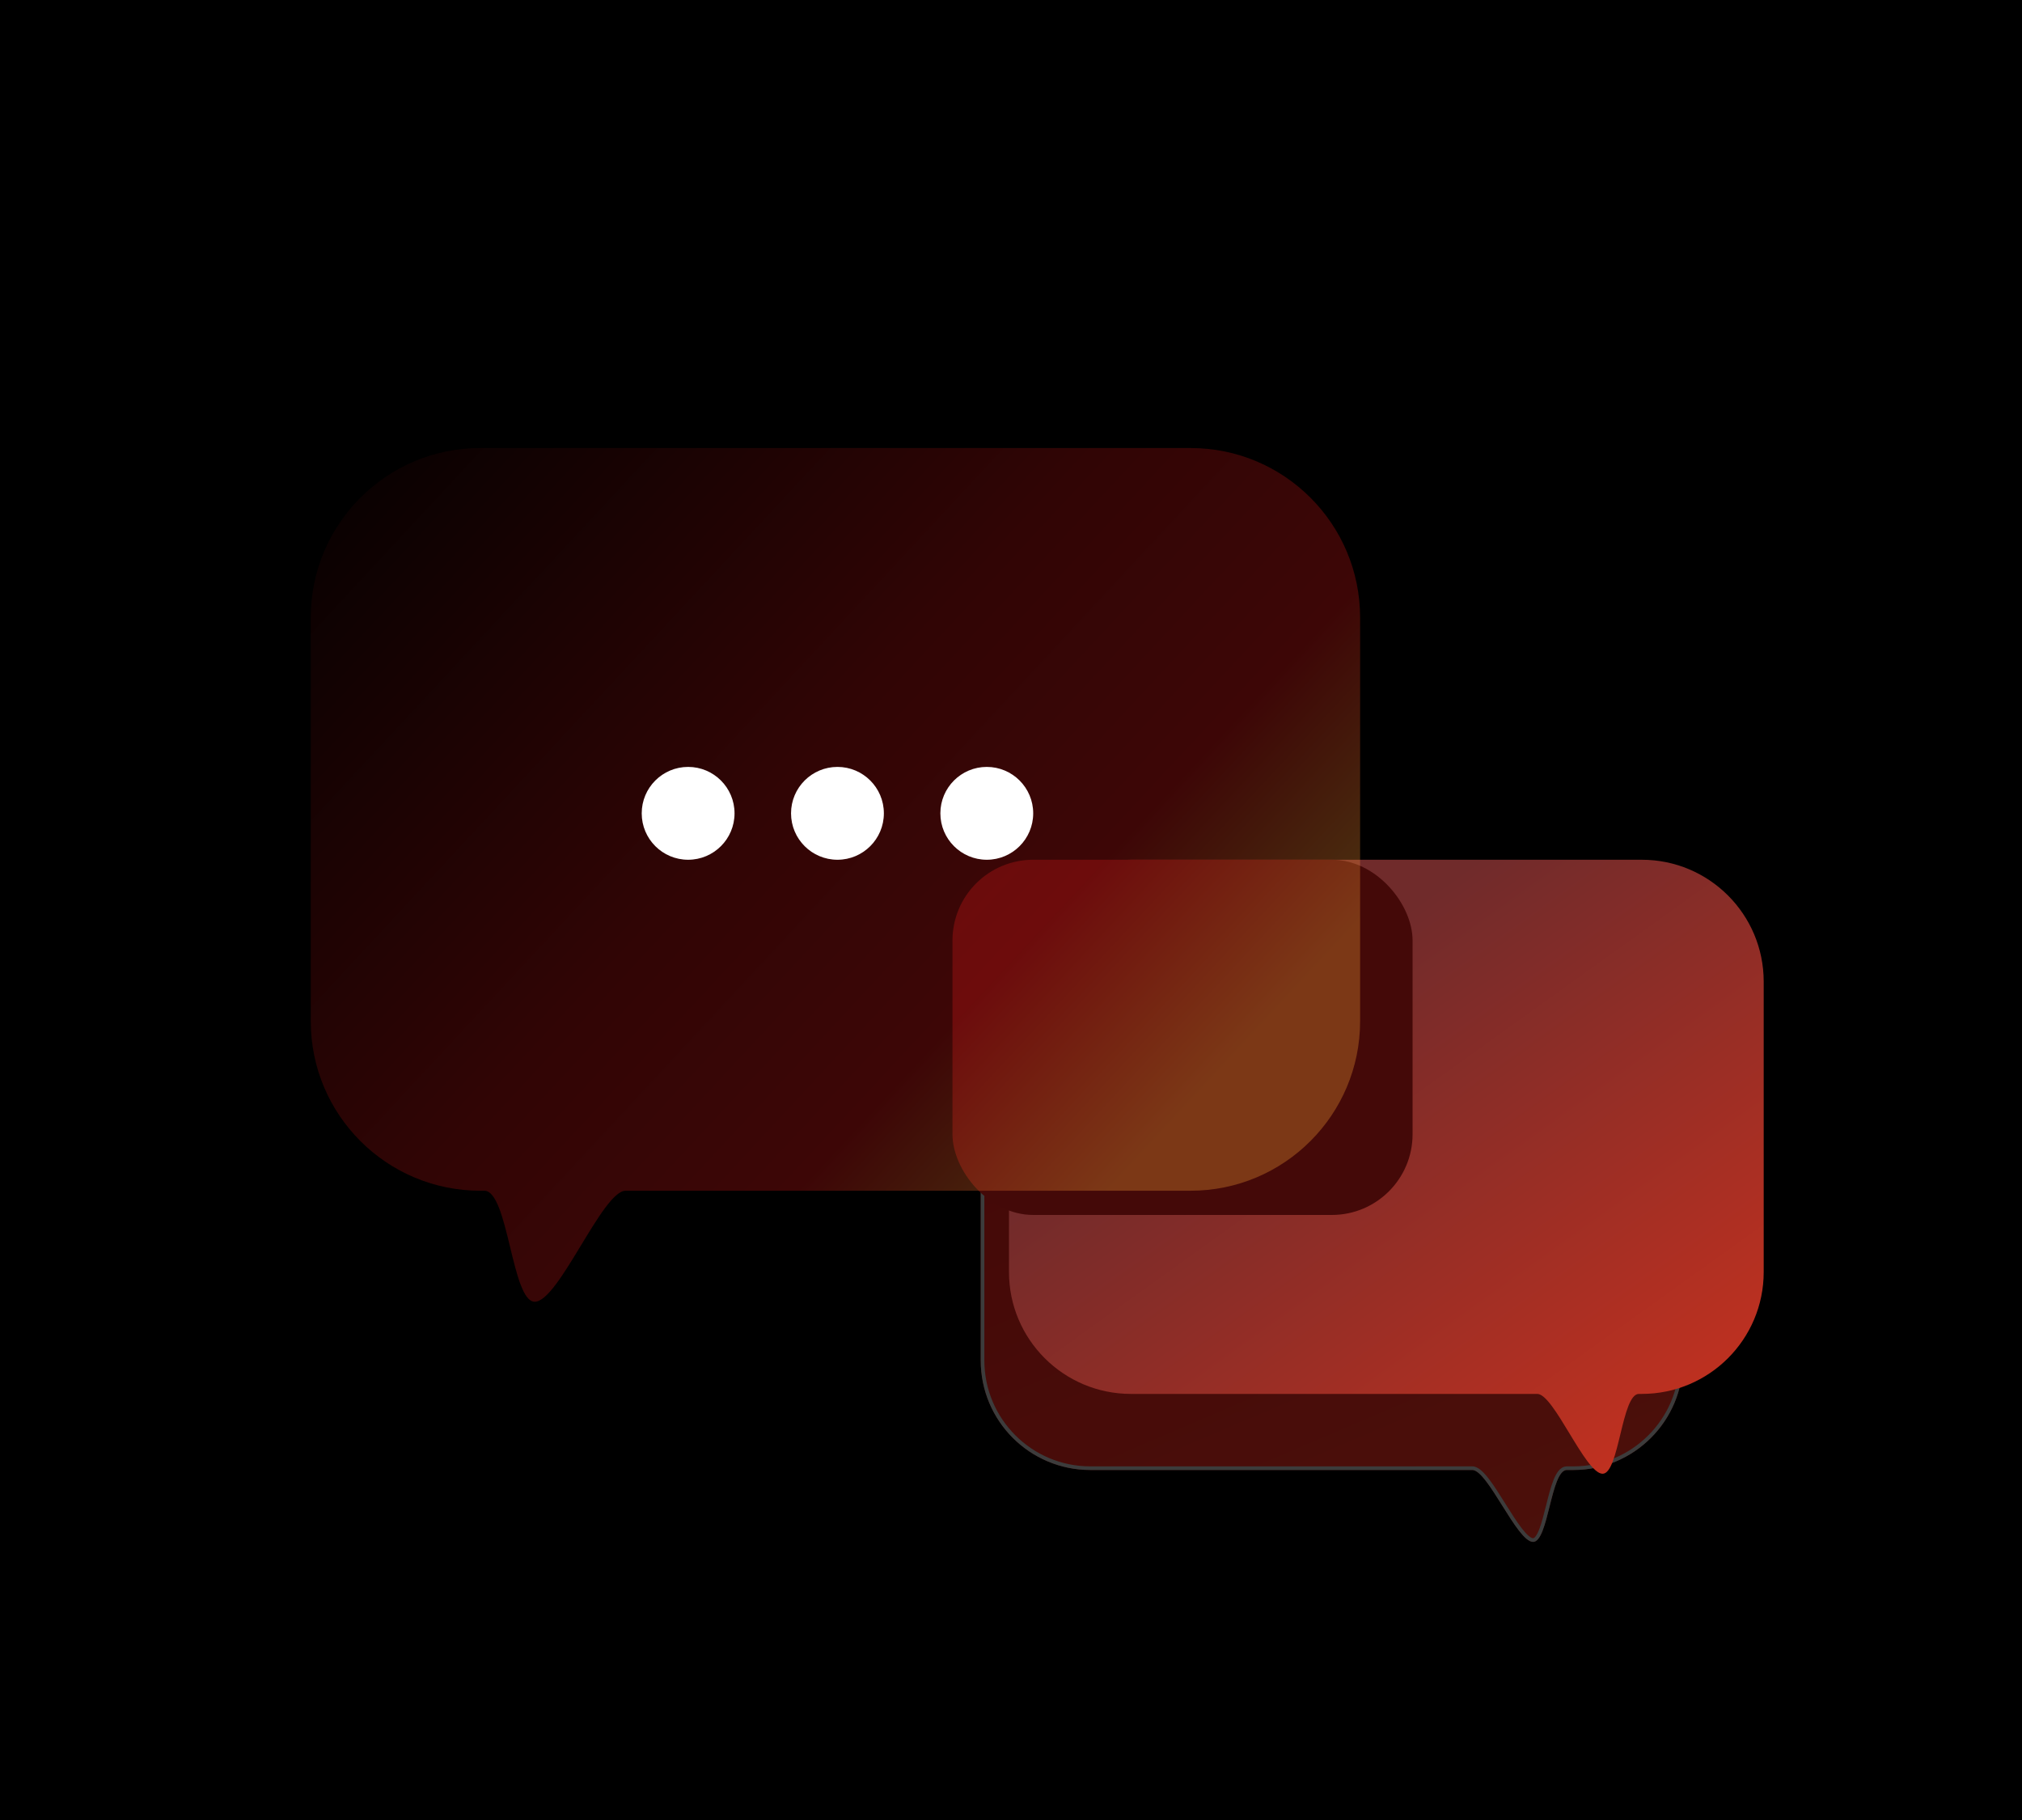 <svg width="501" height="451" viewBox="0 0 501 451" fill="none" xmlns="http://www.w3.org/2000/svg">
<rect width="501" height="451" fill="black"/>
<g opacity="0.4" filter="url(#filter0_f_2_18)">
<path d="M243 272.138C243 257.15 255.15 245 270.138 245H389.862C404.85 245 417 257.15 417 272.138V337.048C417 352.036 404.85 364.187 389.861 364.187C389.314 364.187 388.767 364.187 388.223 364.187C384.234 364.187 383.682 382 379.858 382C375.88 382 368.637 364.187 364.8 364.187C332.782 364.187 304.993 364.187 270.145 364.187C255.157 364.187 243 352.036 243 337.048V272.138Z" fill="url(#paint0_linear_2_18)"/>
<path d="M270.138 245.449H389.862C404.602 245.449 416.551 257.398 416.551 272.138V337.048C416.551 351.788 404.602 363.738 389.861 363.738H389.858H389.855H389.852H389.849H389.845H389.842H389.839H389.836H389.833H389.829H389.826H389.823H389.82H389.816H389.813H389.81H389.807H389.804H389.8H389.797H389.794H389.791H389.788H389.784H389.781H389.778H389.775H389.772H389.768H389.765H389.762H389.759H389.756H389.752H389.749H389.746H389.743H389.739H389.736H389.733H389.73H389.727H389.723H389.72H389.717H389.714H389.711H389.707H389.704H389.701H389.698H389.695H389.691H389.688H389.685H389.682H389.679H389.675H389.672H389.669H389.666H389.662H389.659H389.656H389.653H389.65H389.646H389.643H389.64H389.637H389.634H389.63H389.627H389.624H389.621H389.618H389.614H389.611H389.608H389.605H389.602H389.598H389.595H389.592H389.589H389.586H389.582H389.579H389.576H389.573H389.569H389.566H389.563H389.56H389.557H389.553H389.55H389.547H389.544H389.541H389.537H389.534H389.531H389.528H389.525H389.521H389.518H389.515H389.512H389.509H389.505H389.502H389.499H389.496H389.493H389.489H389.486H389.483H389.48H389.477H389.473H389.47H389.467H389.464H389.46H389.457H389.454H389.451H389.448H389.444H389.441H389.438H389.435H389.432H389.428H389.425H389.422H389.419H389.416H389.412H389.409H389.406H389.403H389.4H389.396H389.393H389.39H389.387H389.384H389.38H389.377H389.374H389.371H389.368H389.364H389.361H389.358H389.355H389.352H389.348H389.345H389.342H389.339H389.336H389.332H389.329H389.326H389.323H389.32H389.316H389.313H389.31H389.307H389.303H389.3H389.297H389.294H389.291H389.287H389.284H389.281H389.278H389.275H389.271H389.268H389.265H389.262H389.259H389.255H389.252H389.249H389.246H389.243H389.239H389.236H389.233H389.23H389.227H389.223H389.22H389.217H389.214H389.211H389.207H389.204H389.201H389.198H389.195H389.191H389.188H389.185H389.182H389.179H389.175H389.172H389.169H389.166H389.163H389.159H389.156H389.153H389.15H389.147H389.143H389.14H389.137H389.134H389.131H389.127H389.124H389.121H389.118H389.115H389.111H389.108H389.105H389.102H389.099H389.095H389.092H389.089H389.086H389.083H389.079H389.076H389.073H389.07H389.067H389.063H389.06H389.057H389.054H389.051H389.047H389.044H389.041H389.038H389.035H389.031H389.028H389.025H389.022H389.019H389.015H389.012H389.009H389.006H389.003H388.999H388.996H388.993H388.99H388.987H388.983H388.98H388.977H388.974H388.971H388.967H388.964H388.961H388.958H388.955H388.951H388.948H388.945H388.942H388.939H388.935H388.932H388.929H388.926H388.923H388.919H388.916H388.913H388.91H388.907H388.903H388.9H388.897H388.894H388.891H388.887H388.884H388.881H388.878H388.875H388.871H388.868H388.865H388.862H388.859H388.855H388.852H388.849H388.846H388.843H388.839H388.836H388.833H388.83H388.827H388.823H388.82H388.817H388.814H388.811H388.807H388.804H388.801H388.798H388.795H388.791H388.788H388.785H388.782H388.779H388.776H388.772H388.769H388.766H388.763H388.76H388.756H388.753H388.75H388.747H388.744H388.74H388.737H388.734H388.731H388.728H388.724H388.721H388.718H388.715H388.712H388.708H388.705H388.702H388.699H388.696H388.692H388.689H388.686H388.683H388.68H388.676H388.673H388.67H388.667H388.664H388.66H388.657H388.654H388.651H388.648H388.644H388.641H388.638H388.635H388.632H388.629H388.625H388.622H388.619H388.616H388.613H388.609H388.606H388.603H388.6H388.597H388.593H388.59H388.587H388.584H388.581H388.577H388.574H388.571H388.568H388.565H388.561H388.558H388.555H388.552H388.549H388.545H388.542H388.539H388.536H388.533H388.529H388.526H388.523H388.52H388.517H388.514H388.51H388.507H388.504H388.501H388.498H388.494H388.491H388.488H388.485H388.482H388.478H388.475H388.472H388.469H388.466H388.462H388.459H388.456H388.453H388.45H388.446H388.443H388.44H388.437H388.434H388.43H388.427H388.424H388.421H388.418H388.415H388.411H388.408H388.405H388.402H388.399H388.395H388.392H388.389H388.386H388.383H388.379H388.376H388.373H388.37H388.367H388.363H388.36H388.357H388.354H388.351H388.348H388.344H388.341H388.338H388.335H388.332H388.328H388.325H388.322H388.319H388.316H388.312H388.309H388.306H388.303H388.3H388.296H388.293H388.29H388.287H388.284H388.281H388.277H388.274H388.271H388.268H388.265H388.261H388.258H388.255H388.252H388.249H388.245H388.242H388.239H388.236H388.233H388.229H388.226H388.223C387.538 363.738 386.978 364.124 386.529 364.665C386.081 365.205 385.697 365.951 385.354 366.802C384.668 368.507 384.098 370.767 383.543 372.984L383.512 373.106C382.963 375.301 382.426 377.446 381.799 379.053C381.479 379.873 381.147 380.52 380.8 380.954C380.453 381.39 380.141 381.551 379.858 381.551C379.52 381.551 379.074 381.355 378.513 380.889C377.963 380.432 377.362 379.765 376.721 378.941C375.44 377.293 374.054 375.087 372.657 372.855L372.574 372.722C371.211 370.546 369.839 368.354 368.568 366.697C367.92 365.852 367.285 365.127 366.676 364.61C366.081 364.104 365.444 363.738 364.8 363.738H364.612H364.425H364.238H364.05H363.863H363.676H363.489H363.302H363.115H362.929H362.742H362.556H362.369H362.183H361.997H361.81H361.624H361.438H361.252H361.067H360.881H360.695H360.51H360.324H360.139H359.953H359.768H359.583H359.398H359.213H359.028H358.843H358.659H358.474H358.289H358.105H357.921H357.736H357.552H357.368H357.184H357H356.816H356.632H356.448H356.264H356.081H355.897H355.714H355.53H355.347H355.164H354.98H354.797H354.614H354.431H354.248H354.065H353.882H353.7H353.517H353.334H353.152H352.969H352.787H352.605H352.422H352.24H352.058H351.876H351.694H351.512H351.33H351.148H350.966H350.785H350.603H350.421H350.24H350.058H349.877H349.695H349.514H349.333H349.152H348.97H348.789H348.608H348.427H348.246H348.065H347.884H347.704H347.523H347.342H347.162H346.981H346.8H346.62H346.439H346.259H346.079H345.898H345.718H345.538H345.357H345.177H344.997H344.817H344.637H344.457H344.277H344.097H343.917H343.738H343.558H343.378H343.198H343.019H342.839H342.659H342.48H342.3H342.121H341.941H341.762H341.582H341.403H341.224H341.044H340.865H340.686H340.507H340.328H340.148H339.969H339.79H339.611H339.432H339.253H339.074H338.895H338.716H338.537H338.358H338.18H338.001H337.822H337.643H337.464H337.286H337.107H336.928H336.749H336.571H336.392H336.213H336.035H335.856H335.678H335.499H335.321H335.142H334.963H334.785H334.606H334.428H334.25H334.071H333.893H333.714H333.536H333.357H333.179H333.001H332.822H332.644H332.465H332.287H332.109H331.93H331.752H331.574H331.395H331.217H331.039H330.86H330.682H330.504H330.325H330.147H329.969H329.79H329.612H329.434H329.255H329.077H328.899H328.72H328.542H328.364H328.185H328.007H327.829H327.65H327.472H327.294H327.115H326.937H326.758H326.58H326.402H326.223H326.045H325.866H325.688H325.509H325.331H325.152H324.974H324.795H324.617H324.438H324.26H324.081H323.902H323.724H323.545H323.366H323.188H323.009H322.83H322.652H322.473H322.294H322.115H321.936H321.758H321.579H321.4H321.221H321.042H320.863H320.684H320.505H320.326H320.147H319.968H319.789H319.61H319.43H319.251H319.072H318.893H318.713H318.534H318.355H318.175H317.996H317.816H317.637H317.457H317.278H317.098H316.918H316.739H316.559H316.379H316.199H316.019H315.84H315.66H315.48H315.3H315.12H314.94H314.759H314.579H314.399H314.219H314.038H313.858H313.678H313.497H313.317H313.136H312.956H312.775H312.594H312.414H312.233H312.052H311.871H311.69H311.509H311.328H311.147H310.966H310.785H310.604H310.422H310.241H310.059H309.878H309.696H309.515H309.333H309.152H308.97H308.788H308.606H308.424H308.242H308.06H307.878H307.696H307.514H307.331H307.149H306.966H306.784H306.601H306.419H306.236H306.053H305.87H305.688H305.505H305.322H305.138H304.955H304.772H304.589H304.405H304.222H304.038H303.855H303.671H303.487H303.304H303.12H302.936H302.752H302.567H302.383H302.199H302.015H301.83H301.646H301.461H301.276H301.092H300.907H300.722H300.537H300.352H300.167H299.981H299.796H299.611H299.425H299.24H299.054H298.868H298.682H298.496H298.31H298.124H297.938H297.752H297.565H297.379H297.192H297.006H296.819H296.632H296.445H296.258H296.071H295.884H295.697H295.509H295.322H295.134H294.946H294.759H294.571H294.383H294.195H294.006H293.818H293.63H293.441H293.253H293.064H292.875H292.686H292.497H292.308H292.119H291.93H291.74H291.551H291.361H291.171H290.982H290.792H290.602H290.411H290.221H290.031H289.84H289.65H289.459H289.268H289.077H288.886H288.695H288.504H288.312H288.121H287.929H287.737H287.546H287.354H287.161H286.969H286.777H286.584H286.392H286.199H286.006H285.813H285.62H285.427H285.234H285.04H284.847H284.653H284.459H284.265H284.071H283.877H283.683H283.489H283.294H283.099H282.904H282.71H282.514H282.319H282.124H281.928H281.733H281.537H281.341H281.145H280.949H280.753H280.556H280.36H280.163H279.966H279.769H279.572H279.375H279.178H278.98H278.783H278.585H278.387H278.189H277.991H277.792H277.594H277.395H277.197H276.998H276.799H276.599H276.4H276.201H276.001H275.801H275.601H275.401H275.201H275H274.8H274.599H274.398H274.197H273.996H273.795H273.594H273.392H273.19H272.988H272.786H272.584H272.382H272.179H271.977H271.774H271.571H271.368H271.164H270.961H270.757H270.553H270.349H270.145C255.405 363.738 243.449 351.788 243.449 337.048V272.138C243.449 257.398 255.398 245.449 270.138 245.449Z" stroke="#979797" stroke-width="0.898"/>
</g>
<path d="M250 243.208C250 226.524 263.524 213 280.208 213H406.792C423.476 213 437 226.524 437 243.208V315.131C437 331.814 423.475 345.338 406.792 345.338C406.552 345.338 406.312 345.338 406.073 345.338C401.786 345.338 401.192 365.117 397.083 365.117C392.808 365.117 385.023 345.338 380.9 345.338C346.81 345.338 317.181 345.338 280.216 345.338C263.533 345.338 250 331.814 250 315.131V243.208Z" fill="url(#paint1_linear_2_18)"/>
<g filter="url(#filter1_f_2_18)">
<rect x="236" y="213" width="114" height="88" rx="20" fill="#440908"/>
</g>
<g filter="url(#filter2_bi_2_18)">
<path d="M337 149C337 125.804 318.196 107 295 107H119C95.804 107 77 125.804 77 149V249C77 272.196 95.804 291 119 291C119.334 291 119.667 291 120 291C125.961 291 126.786 318.5 132.5 318.5C138.443 318.5 149.267 291 155 291C202.398 291 243.594 291 294.988 291C318.184 291 337 272.196 337 249V149Z" fill="url(#paint2_linear_2_18)" fill-opacity="0.3"/>
</g>
<circle cx="170.5" cy="201.5" r="11.5" fill="white"/>
<circle cx="207.5" cy="201.5" r="11.5" fill="white"/>
<circle cx="244.5" cy="201.5" r="11.5" fill="white"/>
<defs>
<filter id="filter0_f_2_18" x="203" y="205" width="254" height="217" filterUnits="userSpaceOnUse" color-interpolation-filters="sRGB">
<feFlood flood-opacity="0" result="BackgroundImageFix"/>
<feBlend mode="normal" in="SourceGraphic" in2="BackgroundImageFix" result="shape"/>
<feGaussianBlur stdDeviation="20" result="effect1_foregroundBlur_2_18"/>
</filter>
<filter id="filter1_f_2_18" x="206" y="183" width="174" height="148" filterUnits="userSpaceOnUse" color-interpolation-filters="sRGB">
<feFlood flood-opacity="0" result="BackgroundImageFix"/>
<feBlend mode="normal" in="SourceGraphic" in2="BackgroundImageFix" result="shape"/>
<feGaussianBlur stdDeviation="15" result="effect1_foregroundBlur_2_18"/>
</filter>
<filter id="filter2_bi_2_18" x="52" y="82" width="310" height="261.5" filterUnits="userSpaceOnUse" color-interpolation-filters="sRGB">
<feFlood flood-opacity="0" result="BackgroundImageFix"/>
<feGaussianBlur in="BackgroundImageFix" stdDeviation="12.5"/>
<feComposite in2="SourceAlpha" operator="in" result="effect1_backgroundBlur_2_18"/>
<feBlend mode="normal" in="SourceGraphic" in2="effect1_backgroundBlur_2_18" result="shape"/>
<feColorMatrix in="SourceAlpha" type="matrix" values="0 0 0 0 0 0 0 0 0 0 0 0 0 0 0 0 0 0 127 0" result="hardAlpha"/>
<feOffset dy="4"/>
<feGaussianBlur stdDeviation="20"/>
<feComposite in2="hardAlpha" operator="arithmetic" k2="-1" k3="1"/>
<feColorMatrix type="matrix" values="0 0 0 0 1 0 0 0 0 1 0 0 0 0 1 0 0 0 0.35 0"/>
<feBlend mode="normal" in2="shape" result="effect2_innerShadow_2_18"/>
</filter>
<linearGradient id="paint0_linear_2_18" x1="243" y1="233.742" x2="345.174" y2="472.62" gradientUnits="userSpaceOnUse">
<stop stop-color="#CC1515" stop-opacity="0.8"/>
<stop offset="1" stop-color="#C6311F"/>
</linearGradient>
<linearGradient id="paint1_linear_2_18" x1="281" y1="199.5" x2="405.5" y2="373" gradientUnits="userSpaceOnUse">
<stop offset="0.284" stop-color="#702B2B"/>
<stop offset="1" stop-color="#C6311F"/>
</linearGradient>
<linearGradient id="paint2_linear_2_18" x1="82.5" y1="107" x2="279.5" y2="290" gradientUnits="userSpaceOnUse">
<stop stop-color="#CC1515" stop-opacity="0.1"/>
<stop offset="0.516" stop-color="#CC1515" stop-opacity="0.8"/>
<stop offset="0.78" stop-color="#CC1515"/>
<stop offset="0.988" stop-color="#FFA636"/>
</linearGradient>
</defs>
</svg>

